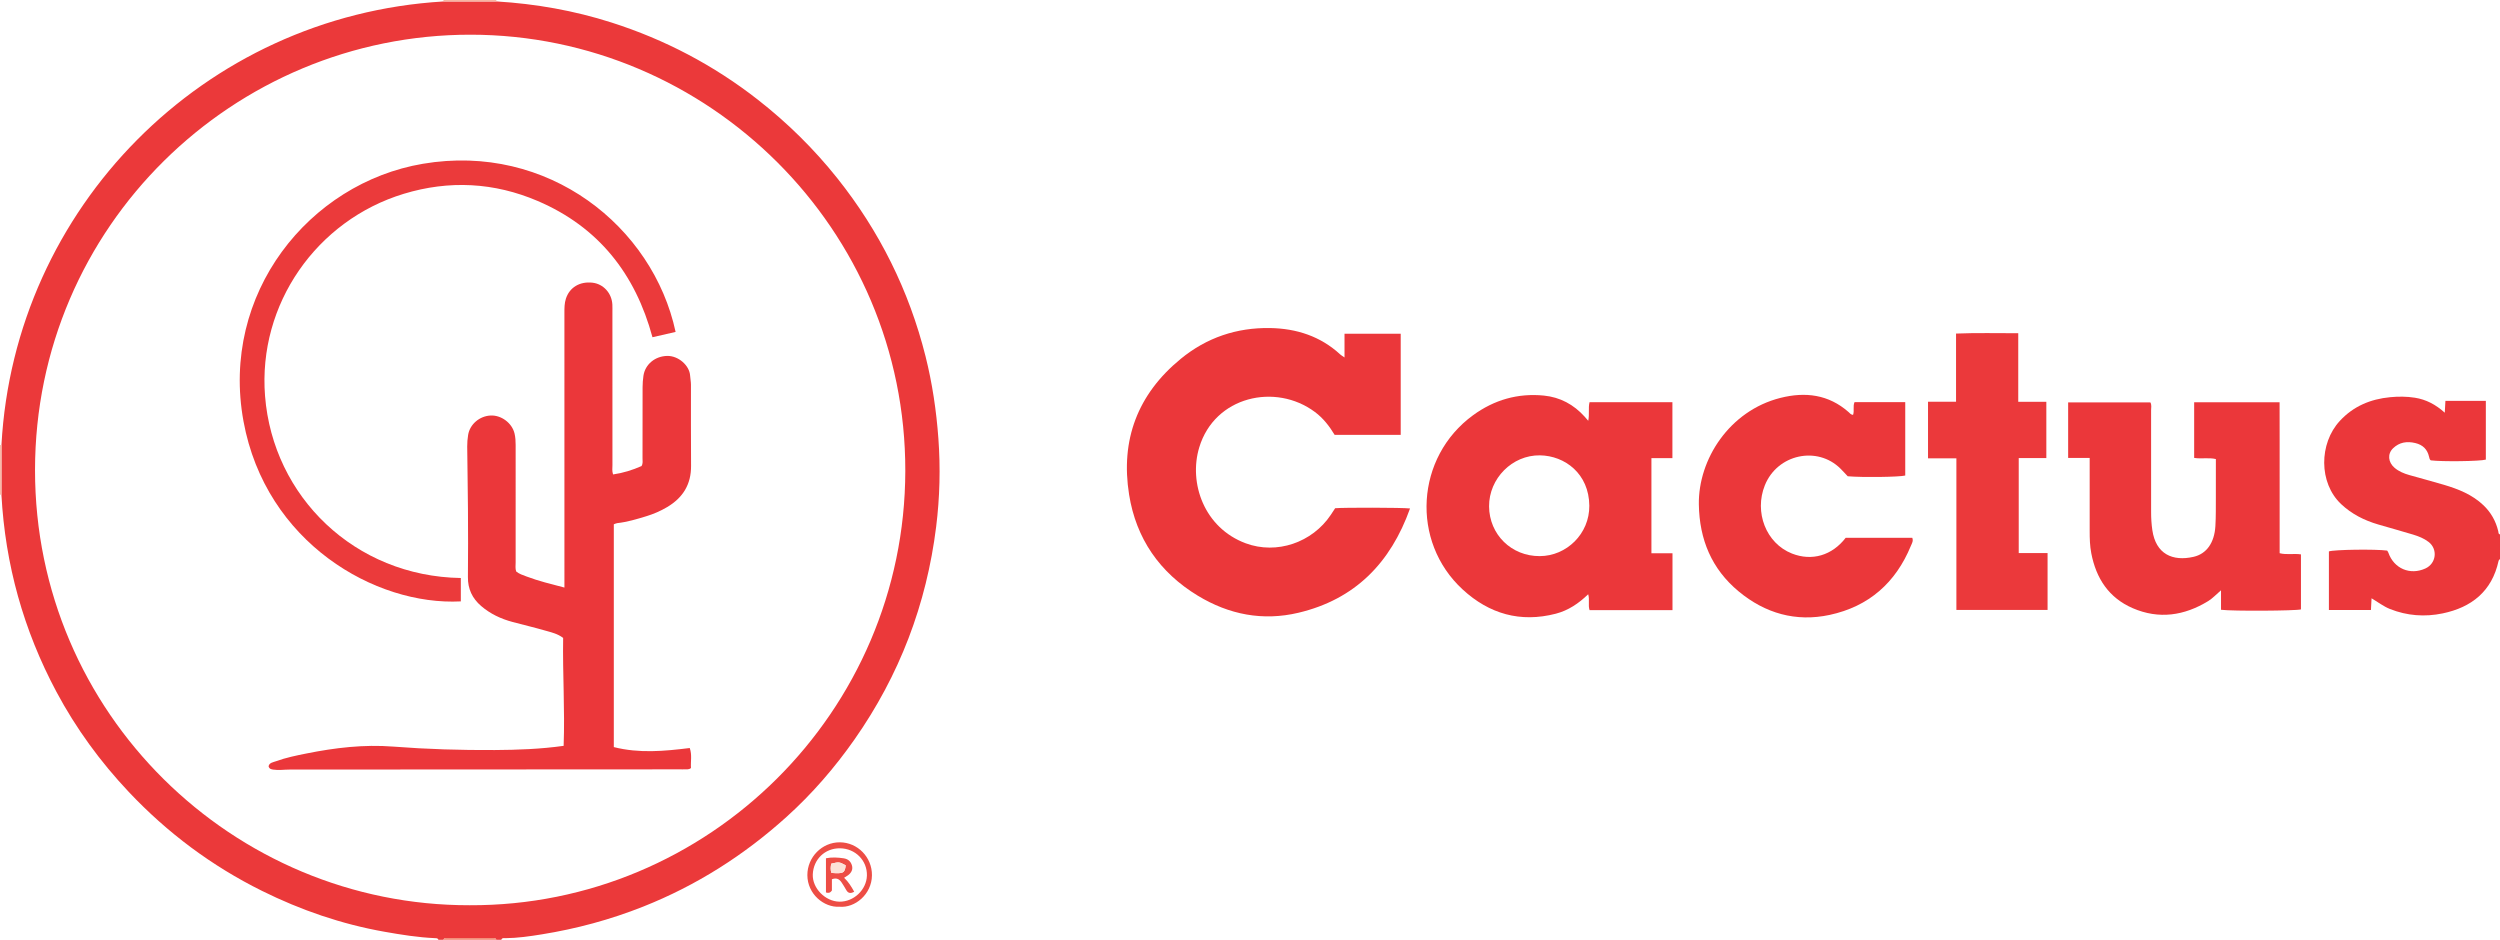 <?xml version="1.0" encoding="iso-8859-1"?>
<!-- Generator: Adobe Illustrator 27.0.0, SVG Export Plug-In . SVG Version: 6.00 Build 0)  -->
<svg version="1.1" id="Layer_1" xmlns="http://www.w3.org/2000/svg" xmlns:xlink="http://www.w3.org/1999/xlink" x="0px" y="0px"
	 viewBox="0 0 1511 568" style="enable-background:new 0 0 1511 568;" xml:space="preserve">
<g>
	<path style="fill:#EB393A;" d="M300.07,0.866c23.671,1.432,46.889,5.519,69.468,12.727c32.286,10.308,61.869,25.825,88.62,46.752
		c17.804,13.928,33.786,29.66,47.855,47.303c25.55,32.042,43.415,67.959,53.386,107.725c4.09,16.311,6.543,32.881,7.766,49.687
		c1.3,17.855,0.845,35.634-1.355,53.333c-5.827,46.871-22.178,89.773-49.325,128.501c-11.999,17.118-25.615,32.862-41.117,46.849
		c-25.663,23.153-54.421,41.438-86.656,54.226c-19.863,7.88-40.327,13.394-61.362,16.775c-7.202,1.158-14.476,2.229-21.826,2.288
		c-0.915,0.007-2.06-0.327-2.523,0.967c-1,0-2,0-3,0c-0.295-1.005-1.096-1.037-1.939-1.036c-9.369,0.005-18.738,0.004-28.106-0.002
		c-0.846,0-1.642,0.053-1.954,1.038c-1,0-2,0-3,0c-0.351-1.011-1.226-0.942-2.04-0.977c-10.325-0.44-20.487-2.082-30.649-3.883
		c-25.872-4.585-50.463-13.05-73.928-24.682c-30.411-15.075-57.228-35.096-80.541-59.815
		c-17.234-18.273-31.917-38.396-43.736-60.526C14.241,380.919,3.153,341.203,0.87,299.062c0.006-10.039,0.011-20.077,0.017-30.116
		C8.629,125.768,122.919,9.511,267.942,0.891C278.651,0.883,289.36,0.874,300.07,0.866z M283.895,547.125
		c144.101,0.559,262.992-116.836,263.271-262.455c0.28-146.097-119.017-263.609-262.738-263.697
		C141.195,20.885,21.236,136.7,21.169,284.106C21.103,431.211,140.941,547.422,283.895,547.125z"/>
	<path style="fill:#EB373A;" d="M1511,338c-0.521,0.165-0.763,0.55-0.875,1.062c-4.01,18.303-16.267,28.035-33.807,31.681
		c-10.744,2.233-21.489,1.461-31.841-2.672c-3.851-1.538-7.126-4.087-11.103-6.469c-0.14,2.602-0.251,4.683-0.38,7.082
		c-8.389,0-16.779,0-25.404,0c0-11.889,0-23.662,0-35.419c3.297-1.1,28.017-1.439,35.208-0.492c0.237,0.398,0.571,0.796,0.731,1.255
		c3.358,9.631,13.123,13.798,22.406,9.545c6.532-2.992,7.602-11.633,1.916-16.027c-2.79-2.156-6.08-3.442-9.417-4.454
		c-6.981-2.117-14.02-4.039-21.02-6.093c-8.394-2.464-15.982-6.225-22.478-12.357c-13.56-12.802-13.356-36.608-0.746-50.251
		c8.217-8.889,18.6-13.197,30.403-14.328c4.962-0.476,9.983-0.472,14.951,0.314c6.718,1.062,12.528,4.065,18.076,9.055
		c0.15-2.753,0.262-4.81,0.39-7.147c8.126,0,16.176,0,24.43,0c0,12.002,0,23.773,0,35.5c-3.475,1.036-26.634,1.32-33.292,0.451
		c-0.72-0.554-0.847-1.369-1.034-2.19c-1.024-4.49-3.763-7.165-8.295-8.263c-5.07-1.228-9.653-0.492-13.422,3.125
		c-3.538,3.396-3.056,8.481,0.878,11.835c2.575,2.196,5.666,3.454,8.873,4.373c7.017,2.012,14.086,3.846,21.081,5.932
		c8.649,2.579,16.956,5.874,23.676,12.244c4.6,4.361,7.574,9.623,9.032,15.762c0.183,0.769-0.045,1.704,1.063,1.945
		C1511,328,1511,333,1511,338z"/>
	<path style="fill:#F8B5A2;" d="M267.942,0.891C268.045,0.599,268.065,0.302,268,0c10.667,0,21.333,0,32,0
		c-0.037,0.294-0.014,0.582,0.07,0.866C289.36,0.874,278.651,0.883,267.942,0.891z"/>
	<path style="fill:#F28873;" d="M268,568c0.313-0.985,1.108-1.039,1.954-1.038c9.369,0.005,18.738,0.006,28.106,0.002
		c0.843,0,1.645,0.031,1.939,1.036C289.333,568,278.667,568,268,568z"/>
	<path style="fill:#F8BAA9;" d="M0.87,299.062C0.582,299.021,0.291,299,0,299c0-10,0-20,0-30c0.298,0.025,0.594,0.007,0.887-0.054
		C0.881,278.985,0.876,289.023,0.87,299.062z"/>
	<path style="fill:#EB373A;" d="M852.226,307.316c-11.784,32.998-33.326,54.937-67.445,63.035
		c-21.542,5.113-41.936,1.135-60.805-10.305c-23.114-14.014-37.303-34.535-41.547-61.089c-5.279-33.025,5.141-60.698,31.2-82.06
		c15.667-12.842,33.845-18.964,53.993-18.628c15.918,0.266,30.452,4.91,42.44,15.978c0.593,0.547,1.326,0.942,2.567,1.807
		c0-5.01,0-9.516,0-14.353c11.527,0,22.584,0,33.964,0c0,20.364,0,40.59,0,61.131c-13.238,0-26.472,0-39.937,0
		c-3.147-5.229-6.881-10.071-11.9-13.814c-23.836-17.782-60.609-9.51-69.934,21.398c-6.502,21.55,2.982,48.634,28.077,57.948
		c18.807,6.981,40.274-0.506,51.411-17.147c0.921-1.376,1.819-2.766,2.657-4.043C812.011,306.692,847.445,306.756,852.226,307.316z"
		/>
	<path style="fill:#EB373A;" d="M959.93,254.328c0.861-4.188-0.101-7.724,0.796-11.255c16.729,0,33.306,0,50.08,0
		c0,11.275,0,22.33,0,33.811c-4.33,0-8.42,0-12.682,0c0,19.311,0,38.195,0,57.519c4.354,0,8.447,0,12.729,0
		c0,11.68,0,22.919,0,34.379c-16.787,0-33.373,0-50.112,0c-1.019-3.066,0.168-6.295-0.836-9.622
		c-5.733,5.551-12.02,9.799-19.572,11.761c-21.434,5.567-40.255,0.108-56.255-14.592c-31.633-29.063-28.477-80.104,6.282-105.395
		c12.728-9.261,27-13.402,42.737-11.85c9.857,0.972,18.04,5.413,24.665,12.75C958.302,252.432,958.821,253.05,959.93,254.328z
		 M930.646,336.118c16.171-0.037,30.079-13.494,29.937-30.48c-0.161-19.34-14.796-30.208-29.825-30.427
		c-16.783-0.244-30.85,14.017-30.758,30.837C900.094,323.046,913.528,336.229,930.646,336.118z"/>
	<path style="fill:#EB373A;" d="M1262.999,276.786c-4.602,0-8.698,0-13.012,0c0-11.34,0-22.275,0-33.571c16.49,0,33.035,0,49.7,0
		c0.869,1.487,0.435,3.178,0.437,4.781c0.033,20.487,0.039,40.974,0.007,61.461c-0.006,3.671,0.213,7.303,0.74,10.94
		c2.1,14.503,12.249,19.057,24.955,16.14c7.91-1.816,12.554-8.605,13.153-18.511c0.352-5.811,0.251-11.652,0.282-17.48
		c0.04-7.647,0.01-15.294,0.01-23.092c-4.374-1.034-8.715,0.032-13.119-0.7c0-11.238,0-22.307,0-33.638c17.078,0,33.997,0,51.632,0
		c0.068,7.515,0.024,15.096,0.032,22.676c0.008,7.662,0.002,15.324,0.002,22.985c0,7.495,0,14.99,0,22.486c0,7.65,0,15.3,0,23.094
		c4.288,1.103,8.463,0.059,12.879,0.708c0,11.021,0,22.105,0,33.261c-3.093,0.852-41.04,1.13-48.315,0.222c0-3.669,0-7.418,0-11.778
		c-2.958,2.526-5.111,4.911-7.74,6.518c-14.474,8.848-29.778,11.162-45.641,4.288c-14.45-6.261-22.096-17.996-25.027-33.157
		c-0.859-4.447-0.977-8.92-0.976-13.416C1263.001,306.527,1262.999,292.052,1262.999,276.786z"/>
	<path style="fill:#EB373A;" d="M1119.986,250.775c0.904-2.612-0.223-5.207,0.9-7.727c10.126,0,20.234,0,30.645,0
		c0,14.866,0,29.608,0,44.361c-3.518,0.923-25.849,1.223-34.764,0.445c-1.412-1.488-2.853-3.089-4.379-4.605
		c-14.015-13.925-38.137-8.741-45.703,10.042c-6.549,16.257,0.689,35.096,16.387,41.273c12.028,4.733,24.237,1.202,32.471-9.528
		c13.307,0,26.751,0,40.225,0c0.8,1.899-0.218,3.371-0.805,4.803c-9.171,22.382-25.482,36.735-49.12,41.817
		c-20.459,4.399-39.026-0.961-54.997-14.212c-16.334-13.552-23.747-31.396-24.058-52.589c-0.399-27.156,18.421-56.577,49.312-64.367
		c14.977-3.777,29.07-2.107,41.173,8.562C1117.997,249.689,1118.57,250.594,1119.986,250.775z"/>
	<path style="fill:#EB393B;" d="M1182.44,368.65c0-30.486,0-60.766,0-91.632c-5.788,0-11.353,0-17.144,0c0-11.646,0-22.703,0-34.191
		c5.649,0,11.075,0,16.938,0c0-13.838,0-27.257,0-41.218c12.649-0.523,24.858-0.177,37.598-0.212c0,13.918,0,27.472,0,41.442
		c5.931,0,11.35,0,16.976,0c0,11.487,0,22.545,0,34.031c-5.648,0-11.068,0-16.685,0c0,19.311,0,38.193,0,57.416
		c5.868,0,11.474,0,17.434,0c0,11.556,0,22.781,0,34.364C1219.502,368.65,1201.27,368.65,1182.44,368.65z"/>
	<path style="fill:#ED4D45;" d="M507.451,548.04c-9.5,0.584-19.462-7.713-19.48-19.117c-0.018-10.865,8.839-19.869,19.587-19.832
		c10.8,0.036,19.557,9.031,19.451,19.929C526.896,540.68,516.607,548.836,507.451,548.04z M507.697,512.71
		c-9.083-0.094-16.078,6.627-16.448,15.802c-0.334,8.281,7.507,16.307,16.076,16.457c8.667,0.151,16.413-7.191,16.641-15.773
		C524.207,520.121,516.988,512.806,507.697,512.71z"/>
	<path style="fill:#EB373A;" d="M341.138,355.126c0-2.538,0-4.354,0-6.169c0-53.333,0.003-106.667-0.008-160
		c-0.001-2.838,0.004-5.657,0.888-8.404c2.192-6.817,8.362-10.559,16.047-9.694c6.591,0.742,11.669,6.288,12.044,13.201
		c0.081,1.496,0.034,2.999,0.034,4.499c0.001,30.833-0.006,61.667,0.019,92.5c0.001,1.807-0.329,3.652,0.38,5.699
		c6.054-0.872,11.804-2.676,17.195-5.063c0.973-1.634,0.6-3.17,0.603-4.635c0.03-14.333-0.005-28.667,0.041-43
		c0.007-2.317,0.182-4.654,0.518-6.946c1.019-6.955,7.082-11.862,14.385-11.995c6.746-0.123,13.448,5.77,13.831,11.945
		c0.113,1.819,0.498,3.629,0.503,5.444c0.04,16.333-0.086,32.668,0.061,49c0.101,11.267-4.952,19.333-14.442,24.973
		c-4.025,2.392-8.284,4.221-12.746,5.577c-5.719,1.739-11.443,3.474-17.425,4.125c-0.633,0.069-1.237,0.411-2.074,0.702
		c0,44.801,0,89.56,0,134.664c15.357,3.891,30.51,2.466,45.899,0.559c1.475,4.198,0.449,8.275,0.739,12.096
		c-1.475,1.211-2.859,0.648-4.131,0.785c-0.659,0.071-1.332,0.012-1.999,0.013c-78.831,0.048-157.662,0.1-236.493,0.126
		c-3.303,0.001-6.6,0.55-9.914,0.02c-1.228-0.196-2.315-0.393-2.761-2.004c0.452-2.212,2.747-2.41,4.499-3.048
		c5.942-2.165,12.139-3.423,18.324-4.667c17.352-3.491,34.814-5.561,52.565-4.176c20.421,1.594,40.882,2.194,61.359,2.079
		c13.795-0.078,27.578-0.572,41.585-2.538c0.82-21.869-0.658-43.597-0.296-65.235c-3.45-2.604-7.243-3.389-10.862-4.433
		c-6.536-1.887-13.167-3.443-19.74-5.203c-6.984-1.87-13.4-4.871-18.94-9.625c-5.379-4.615-8.089-10.31-8.012-17.499
		c0.146-13.665,0.107-27.333,0.023-40.999c-0.077-12.653-0.345-25.305-0.45-37.959c-0.019-2.313,0.187-4.652,0.551-6.938
		c1.027-6.454,6.922-11.466,13.644-11.756c6.454-0.279,12.907,4.563,14.406,10.85c0.542,2.272,0.677,4.583,0.674,6.928
		c-0.032,23.667-0.028,47.333-0.003,71c0.002,1.809-0.313,3.654,0.323,5.485c1.814,1.509,4.059,2.196,6.21,3.013
		C325.489,351.192,333.068,352.998,341.138,355.126z"/>
	<path style="fill:#EB3A3B;" d="M278.528,349.347c0,4.962,0,9.554,0,14.134c-51.824,2.677-117.923-35.578-131.348-108.81
		c-14.167-77.284,39.725-144.023,108.392-155.68c75.685-12.849,139.077,37.917,152.763,101.622
		c-4.504,1.032-9.011,2.066-13.986,3.206c-10.302-38.175-32.505-66.558-69.289-82.316c-26.364-11.294-53.596-12.692-80.981-4.379
		c-52.648,15.98-88.266,66.659-83.884,122.226C164.994,300.203,214.405,348.345,278.528,349.347z"/>
	<path style="fill:#ED4D45;" d="M510.181,530.528c2.693,2.532,4.365,5.336,6.099,8.437c-2.223,1.216-3.668,0.947-4.798-1.01
		c-0.912-1.58-1.836-3.16-2.866-4.664c-1.327-1.937-3.054-2.96-5.812-1.863c0,2.387,0,4.829,0,6.764
		c-1.157,1.681-2.217,1.602-3.597,1.218c0-6.874,0-13.643,0-20.678c3.528-0.71,7.059-0.521,10.669,0.018
		c2.689,0.401,4.275,1.857,5.006,4.204c0.781,2.507-0.306,4.551-2.356,6.078C511.865,529.526,511.133,529.925,510.181,530.528z
		 M511.141,523.022c-3.899-2.14-3.961-2.147-8.733-1.01c-0.413,1.865-0.564,3.755,0.123,5.586
		C509.694,528.161,510.624,527.686,511.141,523.022z"/>
	<path style="fill:#FCE2D8;" d="M511.141,523.022c-0.517,4.664-1.446,5.139-8.61,4.576c-0.687-1.831-0.536-3.721-0.123-5.586
		C507.179,520.874,507.242,520.881,511.141,523.022z"/>
</g>
</svg>
